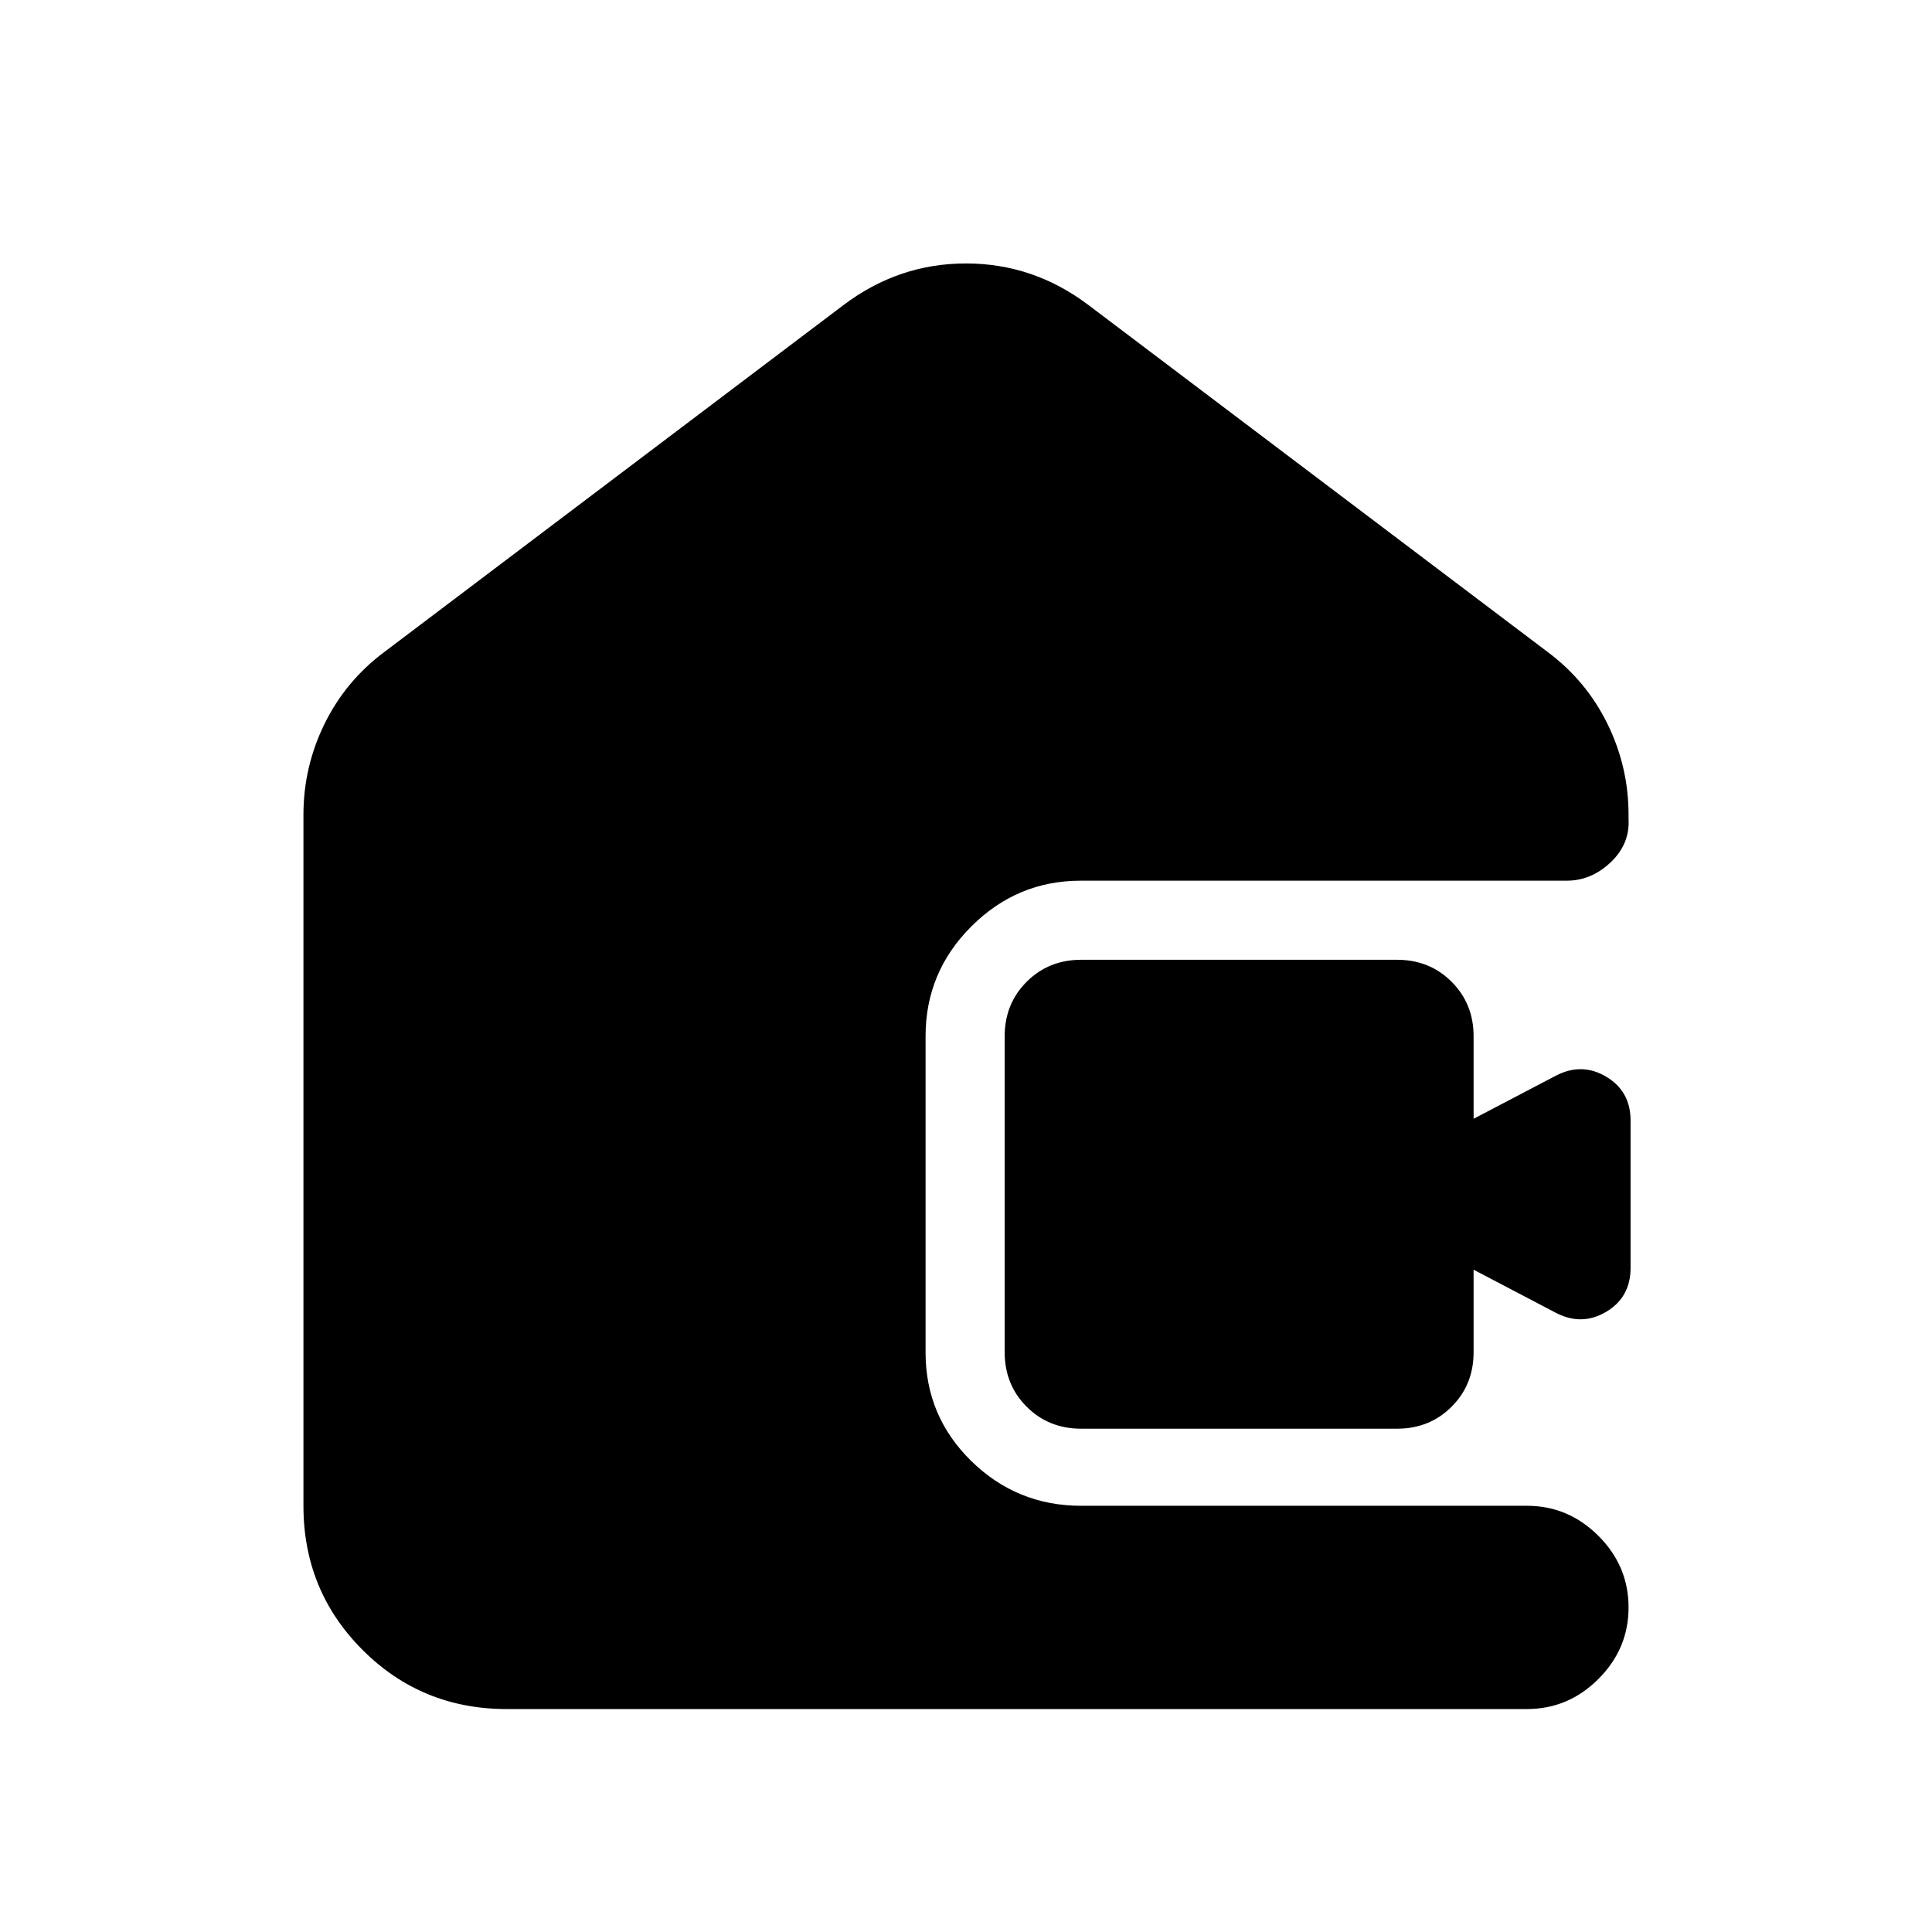 <svg xmlns="http://www.w3.org/2000/svg" height="24" viewBox="0 -960 960 960" width="24"><path d="M251.78-110.78q-42.24 0-71.62-29.38-29.38-29.38-29.38-71.62v-343.33q0-23.89 10.51-45.27 10.52-21.37 29.67-35.64l228.21-172.42q27.35-20.65 60.83-20.65t60.83 20.65l228.21 172.42q19.15 14.27 29.67 35.64 10.51 21.38 10.51 45.27v2q.72 12.5-8.91 21.61t-21.81 9.11H536.99q-31.57 0-54.32 22.71-22.76 22.7-22.76 54.59v157.1q0 31.7 22.71 53.96 22.71 22.25 54.6 22.25h221.5q20.58 0 35.54 14.95 14.96 14.96 14.96 35.55 0 20.58-14.96 35.54t-35.54 14.96H251.78Zm285.44-139.31q-16.15 0-27.08-10.92-10.92-10.93-10.92-27.08v-157q0-16.15 10.92-27.07 10.93-10.93 27.08-10.93h157q16.15 0 27.07 10.93 10.93 10.92 10.93 27.07v41l40.89-21.41q12.87-6.7 24.99.5t12.12 21.79v73.25q0 14.59-12.12 21.79-12.12 7.19-24.99.5l-40.89-21.42v41q0 16.15-10.93 27.08-10.92 10.92-27.07 10.92h-157Z"/></svg>